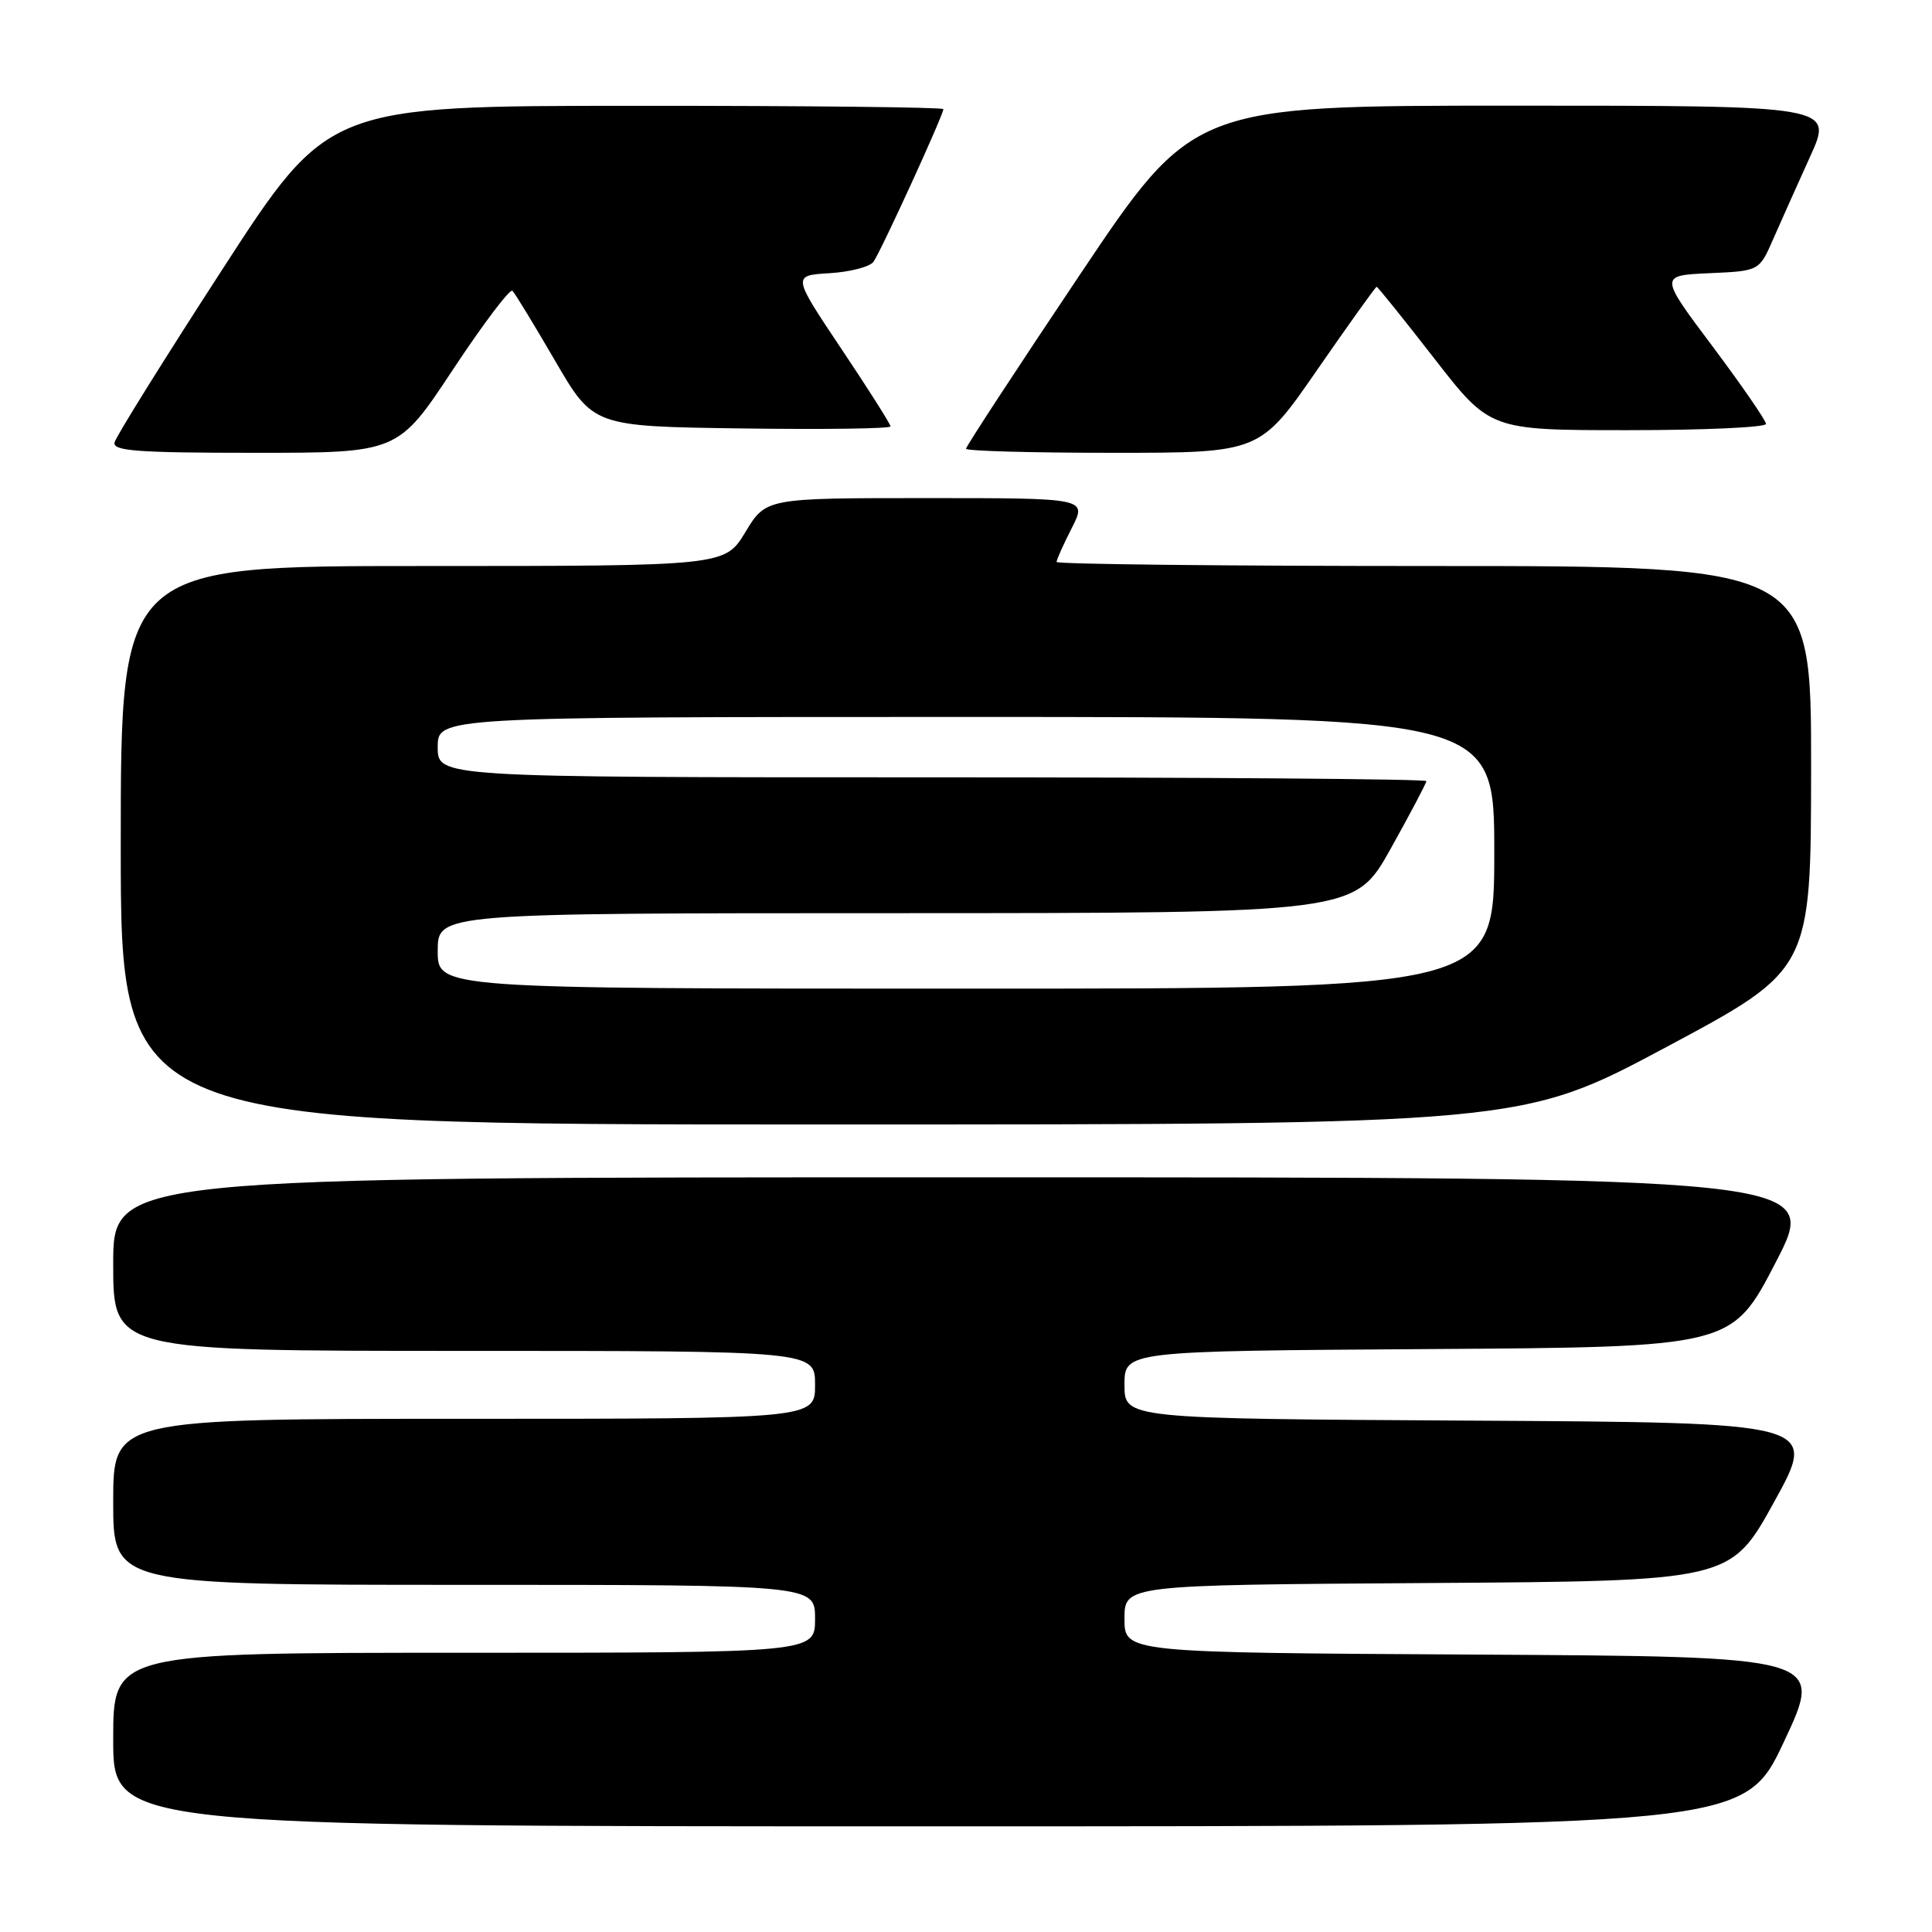 <?xml version="1.0" encoding="UTF-8" standalone="no"?>
<!DOCTYPE svg PUBLIC "-//W3C//DTD SVG 1.1//EN" "http://www.w3.org/Graphics/SVG/1.1/DTD/svg11.dtd" >
<svg xmlns="http://www.w3.org/2000/svg" xmlns:xlink="http://www.w3.org/1999/xlink" version="1.1" viewBox="0 0 256 256">
 <g >
 <path fill="currentColor"
d=" M 236.40 230.75 C 241.68 219.50 241.68 219.50 195.34 219.24 C 149.00 218.98 149.00 218.98 149.00 214.50 C 149.00 210.02 149.00 210.02 189.15 209.76 C 229.30 209.50 229.30 209.50 235.09 199.00 C 240.88 188.50 240.88 188.50 194.94 188.24 C 149.00 187.98 149.00 187.98 149.00 183.50 C 149.00 179.02 149.00 179.02 189.24 178.76 C 229.48 178.50 229.48 178.50 235.30 167.25 C 241.13 156.00 241.13 156.00 128.06 156.00 C 15.00 156.00 15.00 156.00 15.00 167.50 C 15.00 179.00 15.00 179.00 61.50 179.00 C 108.00 179.00 108.00 179.00 108.00 183.50 C 108.00 188.00 108.00 188.00 61.50 188.00 C 15.00 188.00 15.00 188.00 15.00 199.00 C 15.00 210.00 15.00 210.00 61.50 210.00 C 108.00 210.00 108.00 210.00 108.00 214.50 C 108.00 219.00 108.00 219.00 61.50 219.00 C 15.00 219.00 15.00 219.00 15.00 230.50 C 15.00 242.00 15.00 242.00 123.06 242.00 C 231.12 242.00 231.12 242.00 236.40 230.75 Z  M 220.78 138.75 C 239.96 128.50 239.96 128.50 239.98 101.75 C 240.00 75.00 240.00 75.00 190.00 75.00 C 162.50 75.00 140.00 74.76 140.00 74.46 C 140.00 74.16 140.91 72.14 142.02 69.96 C 144.04 66.00 144.04 66.00 122.76 66.00 C 101.49 66.00 101.49 66.00 98.77 70.50 C 96.05 75.00 96.05 75.00 56.02 75.00 C 16.00 75.00 16.00 75.00 16.00 112.00 C 16.00 149.00 16.00 149.00 108.80 149.00 C 201.60 149.00 201.60 149.00 220.78 138.75 Z  M 60.01 48.98 C 64.02 42.92 67.57 38.22 67.90 38.53 C 68.23 38.85 70.77 43.02 73.55 47.80 C 78.61 56.50 78.61 56.50 98.30 56.77 C 109.14 56.92 118.00 56.80 118.00 56.50 C 118.00 56.20 115.07 51.58 111.49 46.23 C 104.98 36.50 104.98 36.50 109.91 36.20 C 112.62 36.04 115.24 35.36 115.73 34.70 C 116.67 33.44 125.00 15.25 125.00 14.46 C 125.00 14.21 106.66 14.01 84.25 14.02 C 43.50 14.03 43.50 14.03 29.50 35.64 C 21.80 47.52 15.35 57.87 15.18 58.62 C 14.91 59.76 18.22 60.00 33.79 60.00 C 52.73 60.00 52.73 60.00 60.01 48.98 Z  M 174.54 49.00 C 178.73 42.95 182.27 38.00 182.41 38.00 C 182.55 38.00 185.99 42.27 190.05 47.50 C 197.43 57.00 197.43 57.00 215.72 57.00 C 225.77 57.00 234.00 56.63 234.00 56.17 C 234.00 55.72 230.82 51.11 226.94 45.92 C 219.87 36.50 219.87 36.50 226.49 36.20 C 233.11 35.91 233.11 35.91 234.95 31.70 C 235.96 29.39 238.17 24.46 239.85 20.75 C 242.92 14.00 242.92 14.00 200.51 14.00 C 158.10 14.00 158.10 14.00 143.05 36.46 C 134.77 48.81 128.00 59.16 128.00 59.46 C 128.00 59.76 136.76 60.00 147.47 60.00 C 166.94 60.00 166.94 60.00 174.54 49.00 Z  M 58.00 126.00 C 58.00 121.00 58.00 121.00 118.75 121.00 C 179.50 120.99 179.50 120.99 184.25 112.50 C 186.86 107.82 189.00 103.77 189.00 103.50 C 189.00 103.22 159.53 103.00 123.50 103.00 C 58.00 103.00 58.00 103.00 58.00 99.00 C 58.00 95.00 58.00 95.00 128.00 95.00 C 198.00 95.00 198.00 95.00 198.00 113.00 C 198.00 131.00 198.00 131.00 128.00 131.00 C 58.00 131.00 58.00 131.00 58.00 126.00 Z "/>
</g>
</svg>